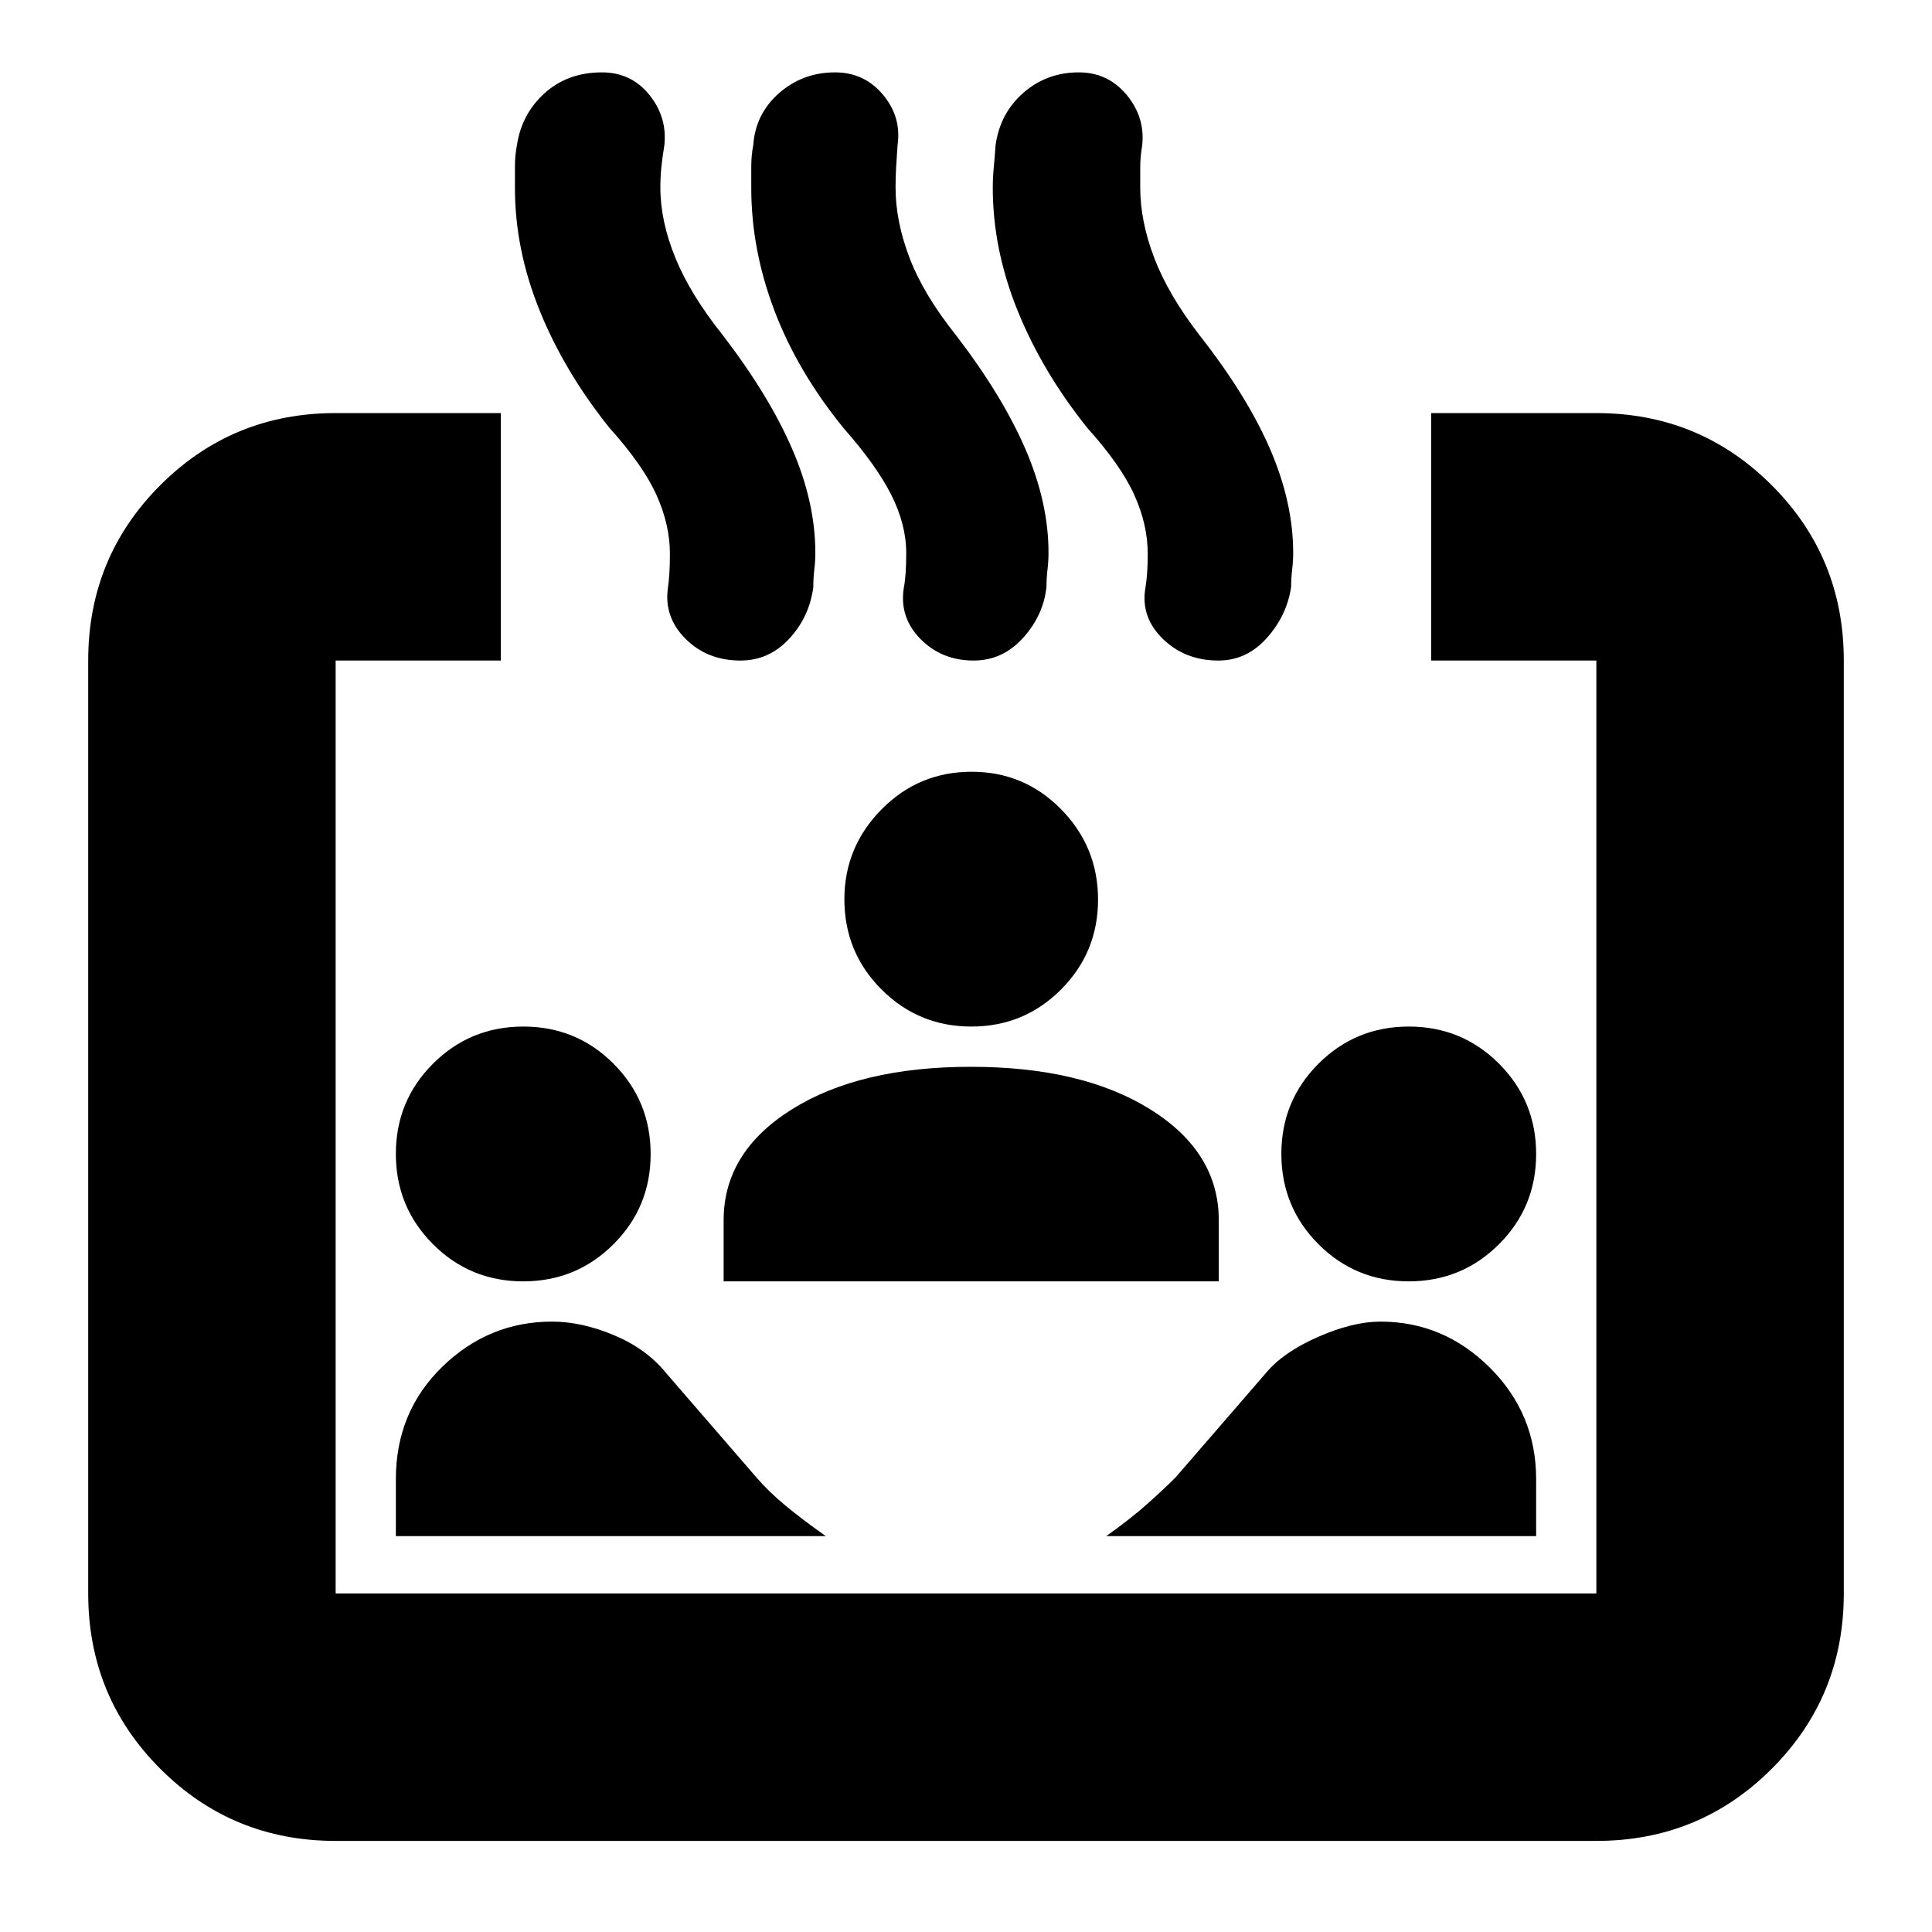 <svg xmlns="http://www.w3.org/2000/svg" height="24" viewBox="0 -960 960 960" width="24"><path d="M166.78-45.26q-51.3 0-87.13-35.83-35.82-35.83-35.82-87.13v-463.56q0-51.3 35.82-87.13 35.83-35.83 87.13-35.83h82.09v122.96h-82.09v463.56h626.44v-463.56h-82.09v-122.96h82.09q51.3 0 87.13 35.83 35.82 35.83 35.82 87.13v463.56q0 51.3-35.82 87.13-35.83 35.83-87.13 35.83H166.78Zm93.18-278.04q-26.39 0-44.83-18.48-18.43-18.48-18.43-44.87 0-26.39 18.47-44.83 18.48-18.43 44.87-18.43 26.39 0 44.83 18.47 18.43 18.48 18.43 44.87 0 26.4-18.47 44.83-18.48 18.44-44.87 18.44ZM196.7-196.7V-225q0-33.41 23.07-55.86 23.08-22.44 54.55-22.44 14.68 0 30.78 6.75 16.09 6.76 25.77 18.68l45 52q6 7 14.37 13.94 8.37 6.93 20.11 15.23H196.7Zm162.87-126.6v-30.31q0-33.87 33.79-55.09 33.79-21.21 89.08-21.21 55.3 0 89.23 21.21 33.94 21.22 33.94 55.09v30.31H359.57ZM763.3-196.7H549.65q11.74-8.3 20.11-15.73 8.37-7.44 14.37-13.44l45-52q8.57-10.27 25.86-17.85 17.29-7.58 30.91-7.58 31.44 0 54.42 22.9T763.3-225v28.3ZM482.66-449.91q-26.23 0-44.66-18.45-18.43-18.45-18.43-44.8 0-25.93 18.44-44.64 18.45-18.72 44.8-18.72 26.12 0 44.46 18.66t18.34 44.87q0 26.21-18.36 44.64-18.36 18.44-44.59 18.44Zm217.3 126.61q-26.39 0-44.83-18.48-18.43-18.48-18.43-44.87 0-26.39 18.47-44.83 18.48-18.43 44.87-18.43 26.39 0 44.83 18.47 18.43 18.48 18.43 44.87 0 26.4-18.47 44.83-18.48 18.44-44.87 18.44ZM302.87-747.35q-22.44-28-34.72-58.34-12.28-30.34-12.28-60.86v-10.68q0-5.6 1-10.68 2.41-15.66 13.87-25.9 11.46-10.23 28.35-10.23 14.48 0 23.48 11.06 9 11.07 7.56 25.07-1 6-1.5 11t-.5 10q0 16.87 7.5 35.15 7.5 18.28 23.5 38.28 23 30 34.5 56.56 11.5 26.56 11.5 51.56 0 4.16-.5 8.33t-.5 8.85q-2 14.83-12.02 25.62-10.02 10.78-24.17 10.78-16.51 0-27.29-10.78-10.78-10.79-8.78-25.19 1-6.65 1-17.16 0-14.3-6.65-29.08-6.64-14.78-23.35-33.36Zm116.43.24q-23-28.24-34.5-58.58t-11.5-60.86v-10.68q0-5.6 1-10.68 1.07-15.49 12.81-25.81 11.75-10.32 27.82-10.32 14.5 0 23.79 11.06 9.28 11.07 7.28 25.07-.43 6-.72 11-.28 5-.28 10.09 0 16.84 7 35.09 7 18.25 23 38.25 23 30 34.5 56.56 11.5 26.56 11.5 51.56 0 4.16-.5 8.33t-.5 8.49q-1.43 14.19-11.63 25.48-10.19 11.28-24.57 11.28-15.93 0-26.5-10.78-10.56-10.79-8.18-25.54 1.18-5.81 1.18-17.03 0-14.23-7.41-28.94-7.42-14.7-23.59-33.04Zm121-.24q-22.43-28-34.71-58.43-12.29-30.43-12.29-61.01 0-5.09.54-10.58.53-5.49.84-10.39 2.21-15.98 13.83-26.13 11.62-10.15 27.53-10.15 14.39 0 23.68 11.06 9.28 11.07 7.85 25.07-1 6-1 11v10q0 16.87 7 35.15 7 18.28 22.43 38.28 23.57 30 35.07 56.56 11.5 26.56 11.5 51.56 0 4.16-.5 8.33t-.5 8.49q-2 14.19-12.03 25.48-10.02 11.28-24.16 11.28-16.51 0-27.58-10.78-11.06-10.79-8.68-25.19 1.18-6.65 1.18-17.16 0-14.3-6.64-29.08-6.65-14.78-23.36-33.36Z"/></svg>